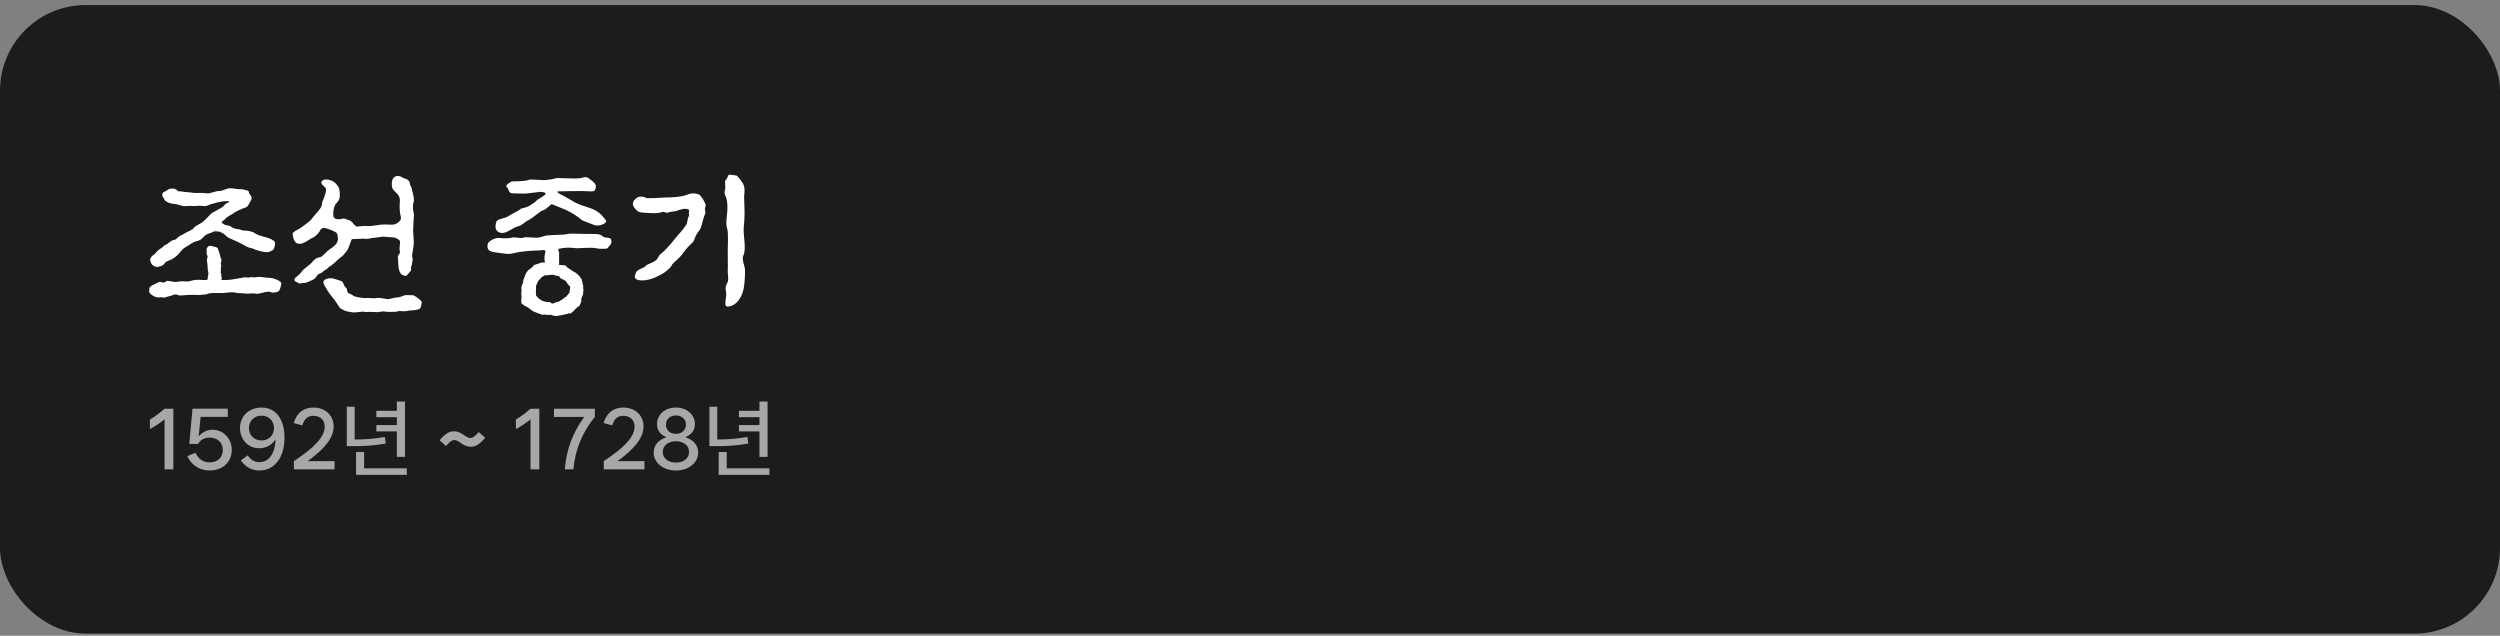 <svg width="350" height="89" viewBox="0 0 350 89" fill="none" xmlns="http://www.w3.org/2000/svg">
<rect x="0" y="0" width="350" height="89" fill="#808080" stroke="none"/>
<rect y="0.706" width="350" height="88" rx="12" fill="#1C1C1C"/>
<path d="M22.816 27.626C22.728 27.45 22.64 27.208 22.838 26.944C22.926 26.856 23.146 26.834 23.388 26.636C23.52 26.548 23.696 26.372 24.202 26.394C24.532 26.416 24.708 26.548 24.84 26.68C24.972 26.834 25.126 26.768 25.302 26.79C25.566 26.856 26.182 26.9 26.468 26.922C26.754 26.922 27.15 27.076 27.898 27.01C28.228 26.988 28.712 27.054 29.108 27.076C29.46 27.076 30.274 26.724 30.648 26.746C31 26.768 31.22 26.592 31.902 26.394C32.408 26.284 32.892 26.46 33.464 26.482C33.838 26.504 33.97 26.482 34.102 26.526C34.366 26.658 34.586 26.592 34.762 26.746C34.894 26.856 34.806 26.922 34.894 27.076L35.158 27.472C35.356 27.802 35.07 28.198 34.916 28.44C34.696 28.858 34.652 28.99 34.058 29.166C33.706 29.32 33.222 29.496 32.826 29.76C32.43 30.068 32.144 30.134 31.704 30.486L31.506 30.662C31.374 30.838 31.176 30.926 31.044 31.036C31.022 31.234 31.22 31.344 31.594 31.52C31.594 31.52 32.1 31.542 32.364 31.762C32.628 31.938 33.068 32.092 33.398 32.092C33.662 32.114 33.838 32.268 34.08 32.268C34.806 32.29 34.894 32.334 35.466 32.51C35.928 32.862 36.39 32.994 36.61 33.038C36.852 33.148 37.292 33.214 37.688 33.368C38.084 33.5 38.48 33.786 38.48 33.918C38.48 34.072 38.524 34.226 38.48 34.402C38.326 34.71 38.458 34.864 38.172 35.018C37.688 35.348 37.292 35.348 36.786 35.238C36.522 35.172 36.236 35.128 35.994 35.04C35.818 34.996 35.642 34.908 35.466 34.82C35.048 34.71 34.828 34.688 34.388 34.446C33.684 34.028 32.914 33.676 32.166 33.368C31.946 33.258 31.748 33.148 31.616 32.994C31.33 32.686 31.132 32.642 30.78 32.444C30.538 32.4 30.208 32.378 30.032 32.378C29.636 32.598 29.152 32.664 28.756 32.928C28.47 33.148 28.404 33.346 28.118 33.522C27.854 33.698 27.59 33.742 27.304 33.83C26.974 33.962 26.71 34.138 26.38 34.358C26.16 34.512 26.16 34.468 25.786 34.732C25.39 34.974 25.17 35.458 24.774 35.788C24.51 36.03 24.224 36.206 23.982 36.338C23.784 36.47 23.256 36.558 23.124 36.778C22.926 37.064 22.684 37.262 22.288 37.306C22.068 37.35 21.936 37.46 21.65 37.284C21.342 37.152 21.188 36.954 21.122 36.756C20.99 36.448 20.968 36.316 21.144 36.03C21.298 35.744 21.606 35.656 21.804 35.414C22.002 35.128 22.288 34.908 22.596 34.732C22.86 34.556 22.97 34.314 23.256 34.248C23.432 34.204 23.828 33.786 24.07 33.676C24.444 33.566 24.576 33.588 24.84 33.302C25.126 32.972 25.324 32.994 25.698 32.774C26.116 32.488 26.204 32.51 26.644 32.268C26.93 32.048 27.018 32.114 27.084 31.96C27.15 31.806 27.568 31.542 27.898 31.366C28.206 31.234 28.448 31.036 28.69 30.794C28.998 30.574 29.394 29.98 29.746 29.782C29.9 29.672 30.076 29.628 30.186 29.54C30.362 29.386 31.22 29.056 31.418 28.726C31.572 28.418 32.1 28.396 32.1 28.198C32.1 28.132 31.286 28.176 31.286 28.176C31.154 28.176 30.318 28.352 30.208 28.396C30.01 28.484 29.702 28.528 29.438 28.616C29.13 28.726 28.976 28.858 28.646 28.858C28.426 28.858 27.92 28.77 27.722 28.814C27.15 28.88 26.556 28.792 26.006 28.858C25.5 28.924 24.994 28.594 24.488 28.572C24.18 28.55 23.542 28.396 23.41 28.286C23.366 28.242 23.014 28.088 22.992 27.89C22.97 27.692 22.816 27.626 22.816 27.626ZM28.932 34.842C28.976 34.754 28.998 34.644 29.108 34.534C29.284 34.358 29.57 34.402 29.79 34.49C29.988 34.556 30.428 34.578 30.494 34.798C30.494 34.798 30.692 35.282 30.736 35.48C30.824 35.656 30.802 35.942 30.89 36.052C30.978 36.228 30.978 36.316 31 36.47C30.978 36.624 30.978 36.712 30.912 36.844C30.868 36.932 31 37.196 30.978 37.284C30.868 37.416 30.978 37.79 30.89 38.12C30.868 38.208 31.044 38.34 31 38.406C30.89 38.494 31.154 39.022 31 39.154C30.868 39.286 31.088 39.176 31.198 39.198C31.33 39.22 31.528 39.198 31.704 39.198C31.792 39.198 32.122 39.154 32.32 39.154C32.386 39.154 32.716 39.088 33.354 38.978C33.992 38.89 33.97 38.868 34.168 38.824C34.432 38.802 34.718 38.912 35.004 38.824C35.202 38.736 35.466 38.89 35.928 38.802C36.39 38.692 37.336 38.89 37.446 38.89C37.622 38.89 38.128 38.868 38.7 39.132C39.096 39.308 39.47 39.484 39.36 39.858C39.272 40.144 39.25 40.408 39.14 40.584C39.096 40.76 38.92 40.87 38.524 40.936C38.37 40.958 38.084 40.98 37.952 40.914C37.666 40.76 37.468 40.87 37.292 40.87C37.006 40.87 36.742 41.024 36.566 41.024C36.456 41.024 36.192 41.134 36.082 41.134C35.906 41.134 35.62 41.068 35.532 41.068C35.356 41.068 34.586 41.112 34.498 41.112C34.322 41.112 33.948 41.024 33.64 41.046C33.266 41.068 32.826 40.914 32.628 40.914C32.562 40.914 31.88 40.936 31.66 40.98C30.978 41.112 30.12 40.914 29.196 41.09C29.064 41.112 28.932 41.222 28.756 41.222C28.426 41.222 28.096 41.31 27.766 41.288C27.568 41.266 26.622 41.288 26.358 41.288C26.16 41.288 25.434 41.376 25.17 41.376C24.994 41.376 24.598 41.068 24.18 41.332C23.63 41.508 23.388 41.53 23.212 41.618C23.014 41.706 22.706 41.618 22.552 41.618C22.376 41.618 22.134 41.662 21.936 41.618C21.562 41.53 21.298 41.332 21.1 41.178C21.1 41.178 20.924 41.024 20.902 40.87C20.836 40.188 20.99 40.078 21.716 39.748C21.892 39.66 22.288 39.44 22.42 39.462C22.662 39.506 22.794 39.55 22.794 39.55C23.146 39.616 23.212 39.264 23.564 39.33L24.378 39.462C24.642 39.506 24.906 39.44 25.214 39.396C25.5 39.352 25.742 39.396 25.852 39.396C26.006 39.396 26.204 39.418 26.358 39.396C26.644 39.352 26.578 39.352 26.842 39.286C27.15 39.198 27.634 39.154 27.854 39.176C28.008 39.154 28.8 39.264 28.976 39.176C29.152 39.088 29.064 38.736 29.108 38.648C29.196 38.45 29.152 38.45 29.174 38.362C29.196 38.186 29.086 37.746 29.086 37.746C29.064 37.196 29.042 36.91 28.976 36.492C28.91 36.338 29.064 36.074 29.064 35.986C29.108 35.788 28.866 35.612 28.932 35.414C28.998 35.216 28.866 34.974 28.932 34.842ZM46.029 37.394C45.897 37.658 45.391 37.812 45.215 38.032C44.973 38.318 44.577 38.274 44.379 38.604C44.181 38.934 43.961 39.11 43.719 39.198C43.323 39.352 43.059 39.572 42.597 39.616C42.135 39.572 42.069 39.792 41.805 39.638C41.629 39.528 41.519 39.484 41.343 39.396C41.189 39.286 41.167 39.11 41.321 38.912C41.431 38.802 41.519 38.736 41.717 38.582C42.025 38.34 42.025 38.296 42.135 38.164C42.245 37.988 42.377 37.856 42.531 37.702C42.751 37.526 43.587 36.866 43.631 36.778C43.763 36.602 43.939 36.404 44.203 36.206C44.423 36.052 44.929 36.03 45.083 35.876C45.259 35.722 45.919 35.04 46.205 34.864C46.535 34.71 47.019 34.226 47.129 34.072C47.217 33.918 47.327 33.588 47.327 33.434L47.217 32.796C47.217 32.51 46.425 32.224 46.227 32.158C45.941 32.048 45.391 31.828 45.149 31.938C44.797 32.114 44.863 32.268 44.599 32.598C44.335 32.906 44.027 33.236 43.543 33.39L42.817 33.852C42.267 34.072 42.311 34.16 41.761 34.116C41.233 34.05 41.079 33.39 40.969 32.884C40.859 32.422 41.717 32.202 42.201 31.828C42.663 31.476 43.191 31.124 43.521 30.794C43.675 30.596 44.027 30.134 44.203 29.958C44.841 29.276 45.083 28.858 45.083 28.528C45.083 28.308 45.193 28.066 45.325 27.78C45.435 27.472 45.567 27.142 45.633 26.746C45.699 26.284 45.413 26.13 45.193 25.932C45.061 25.822 44.973 25.668 44.995 25.448C45.237 25.074 45.743 25.052 46.381 25.272C47.019 25.492 47.525 26.284 47.525 26.614C47.525 26.79 47.657 27.318 47.503 27.846C47.393 28.198 46.997 28.528 46.909 28.704C46.689 29.144 46.601 29.892 46.689 30.332C46.799 30.75 47.569 30.75 48.009 30.596C48.207 30.53 48.647 30.772 48.823 30.816C49.307 30.948 49.395 31.278 49.571 31.432C49.615 31.476 49.747 31.542 49.879 31.718C50.495 31.652 51.177 31.608 51.463 31.652C51.705 31.696 52.651 31.542 53.157 31.476C53.465 31.41 53.993 31.41 54.719 31.454C55.445 31.498 55.797 31.124 56.039 30.838C56.237 30.574 56.083 30.354 55.995 29.738C55.973 29.518 55.951 29.298 55.951 29.078C55.929 28.484 56.017 28.154 55.973 27.846C55.929 27.604 55.863 27.362 55.445 26.966C55.225 26.746 54.961 26.504 54.917 26.284C54.763 25.668 54.895 25.03 55.159 24.832C55.489 24.59 55.599 24.59 55.973 24.678C56.127 24.7 56.171 24.722 56.369 24.876C56.369 24.876 56.743 25.03 56.941 25.096C57.139 25.162 57.183 25.316 57.293 25.404C57.425 25.514 57.337 25.822 57.469 25.976C57.601 26.13 57.667 26.57 57.821 27.164C57.887 27.45 58.041 28.044 57.887 28.352C57.799 28.528 57.821 29.122 57.821 29.254L57.953 30.046L57.887 31.212L57.843 32.114C57.821 32.422 57.887 32.84 57.887 33.06C57.865 33.28 57.953 33.764 57.931 34.138C57.909 34.556 57.733 35.282 57.689 35.81L57.777 36.272C57.755 36.404 57.667 37.218 57.557 37.372C57.447 37.526 57.667 37.68 57.513 37.9C57.315 38.098 57.073 38.494 56.875 38.604C56.655 38.692 56.523 38.516 56.347 38.494C56.215 38.494 55.973 38.164 55.885 37.834C55.797 37.526 55.797 37.438 55.775 37.108C55.731 36.778 55.731 36.822 55.753 36.602C55.753 36.404 55.687 35.964 55.687 35.964C55.687 35.964 55.731 35.766 55.929 35.502C56.083 35.238 55.907 35.018 55.929 34.798C55.929 34.6 56.061 33.874 55.973 33.72C55.863 33.544 55.709 33.478 55.423 33.324C55.225 33.236 54.653 33.192 54.389 33.192C54.059 33.192 53.883 33.126 53.663 33.126L52.299 33.302C51.991 33.302 51.397 33.544 50.957 33.412C50.825 33.412 49.879 33.456 49.263 33.478L49.241 33.522C49.043 33.83 48.867 34.754 48.537 35.15C48.229 35.502 47.965 35.876 47.767 35.986C47.547 36.096 47.437 36.272 47.173 36.47C46.909 36.756 46.623 36.954 46.315 37.218C46.227 37.306 46.007 37.306 46.029 37.394ZM45.897 40.76C45.589 40.232 45.215 39.726 45.281 39.44C45.369 38.978 46.227 38.89 46.711 39C47.019 39.088 47.371 39.242 47.481 39.242C47.701 39.308 47.965 39.396 48.009 39.55C48.075 39.682 48.229 40.166 48.405 40.254C48.691 40.364 48.471 41.024 48.933 41.112C49.197 41.178 49.417 41.398 49.571 41.464C49.813 41.574 50.759 41.728 50.913 41.728C51.067 41.728 51.903 41.706 52.167 41.75C52.431 41.794 52.761 41.706 52.849 41.706C53.069 41.684 53.663 41.772 54.279 41.882C54.565 41.904 55.093 41.662 55.621 41.64C56.149 41.618 56.545 41.332 56.677 41.332C57.183 41.288 57.491 41.354 57.777 41.332C58.019 41.332 58.723 41.86 59.009 42.19C59.119 42.322 58.943 42.894 58.877 43.092C58.767 43.29 58.349 43.422 57.711 43.444C57.205 43.466 56.919 43.576 56.633 43.576C55.951 43.598 55.995 43.466 55.665 43.598C55.467 43.686 54.631 43.642 54.301 43.664C53.993 43.664 53.839 43.576 53.597 43.598C53.443 43.598 52.937 43.752 52.387 43.686C51.705 43.598 51.287 43.752 51.067 43.664C50.869 43.554 49.659 43.796 49.373 43.73C49.219 43.708 48.559 43.62 48.273 43.488C48.009 43.334 47.679 43.246 47.569 43.092C47.459 42.916 46.777 41.838 46.557 41.64C46.315 41.376 46.007 40.914 45.897 40.76ZM76.735 32.95L78.363 32.862C78.363 32.862 79.177 32.862 79.529 32.752C79.881 32.642 81.113 32.774 82.895 32.752C84.699 32.73 83.973 33.17 84.853 33.258C85.755 33.346 85.513 33.5 85.601 33.83C85.667 34.16 84.985 34.798 84.985 34.798C84.985 34.798 84.171 34.908 83.467 34.754C82.763 34.6 80.981 34.776 80.739 34.754C80.475 34.732 79.837 34.666 79.529 34.666C79.221 34.666 78.539 34.754 78.275 34.82C78.033 34.908 78.275 35.326 78.275 35.326V36.954C78.275 36.998 78.253 37.02 78.253 37.064L78.385 37.108C78.385 37.108 78.825 37.108 79.067 37.152C79.265 37.152 79.353 37.394 79.353 37.394L80.277 38.01C80.761 38.252 80.673 38.252 80.673 38.252C80.673 38.252 81.135 38.604 81.223 38.802C81.267 38.978 81.421 39.022 81.421 39.022L81.663 40.1C81.597 40.364 81.663 40.408 81.663 40.408C81.663 40.408 81.707 40.738 81.663 40.87C81.553 40.958 81.663 41.112 81.663 41.112L81.377 41.816V42.234L81.223 42.586C81.135 42.96 80.981 42.872 80.827 43.004C80.739 43.114 80.673 43.202 80.519 43.29C80.431 43.444 80.321 43.532 80.079 43.73C79.837 43.994 79.837 43.862 79.749 43.862C79.573 43.862 79.485 43.928 79.485 43.928L78.627 44.126L77.857 44.258C77.857 44.258 77.549 44.258 77.197 44.082H76.515C76.295 43.994 75.965 44.082 75.965 44.082L75.173 43.796C74.381 43.532 74.271 43.29 74.271 43.29C74.271 43.29 74.073 43.202 73.875 43.026C73.743 42.96 73.633 42.872 73.457 42.806C73.281 42.674 72.995 42.454 72.995 42.454C72.995 42.454 72.951 41.948 72.995 41.794C73.061 41.618 72.951 41.398 72.995 40.914C73.061 40.364 72.951 40.518 72.995 40.188C73.061 39.88 73.149 39.726 73.237 39.638V39.33L73.391 38.868C73.391 38.89 73.435 38.758 73.633 38.252L73.963 37.812L74.271 37.614C74.271 37.614 74.425 37.46 74.579 37.328C74.733 37.218 74.733 37.108 74.733 37.108C74.733 37.108 75.569 36.866 75.789 36.756H76.295C76.251 36.624 76.229 36.448 76.229 36.272C76.207 36.052 76.229 35.81 76.295 35.546C76.361 35.348 76.361 35.238 76.339 35.15C76.273 34.886 75.877 35.062 75.437 35.062C74.865 35.062 73.149 35.15 72.159 35.392C71.191 35.634 71.103 35.568 69.805 35.392C69.035 35.304 68.595 35.216 68.397 34.974C68.265 34.82 68.221 34.578 68.265 34.226C68.287 33.984 68.507 33.786 68.903 33.566C69.475 33.236 69.981 33.302 69.959 33.324C69.959 33.324 71.037 33.434 71.587 33.28C72.159 33.126 72.907 33.434 73.237 33.28C73.589 33.126 74.359 33.28 75.063 33.28C75.767 33.28 76.251 32.95 76.735 32.95ZM82.521 25.052C82.521 25.052 82.895 25.294 83.203 25.602C83.533 25.932 83.423 26.416 83.269 26.658C83.115 26.9 82.213 26.746 81.465 26.746C80.739 26.746 78.605 26.768 78.187 26.79C78.055 26.79 78.011 26.834 78.033 26.878C78.099 27.032 78.693 27.34 78.825 27.384L79.991 28.044C80.519 28.396 81.333 28.726 81.465 28.748C82.345 29.056 82.961 29.188 83.577 29.584C84.171 29.98 84.347 30.266 84.765 30.75C84.985 30.97 84.809 31.212 84.479 31.366C84.127 31.564 83.577 31.652 83.181 31.498C82.565 31.234 81.553 30.948 81.267 30.662C80.981 30.376 79.925 29.694 79.177 29.364C78.451 29.056 77.219 28.572 77.219 28.572C77.219 28.572 76.251 29.452 76.009 29.452C75.745 29.452 74.623 30.508 73.963 30.838C73.303 31.168 73.171 31.52 72.489 31.696C71.895 31.85 71.191 32.466 70.531 32.598C69.893 32.708 69.079 32.356 69.475 31.08C69.629 30.596 70.531 30.662 71.169 30.266C71.807 29.848 72.687 29.474 72.819 29.298C72.951 29.122 73.677 29.122 74.227 28.748C74.777 28.374 74.953 28.286 75.085 28.11C75.195 27.934 75.723 27.714 76.251 27.318C76.757 26.922 75.745 26.856 75.745 26.856C75.745 26.856 74.249 27.01 73.809 27.076C73.391 27.142 72.951 27.076 71.917 27.076C71.433 27.076 71.279 26.9 71.235 26.68C71.191 26.46 70.993 26.262 70.905 26.13C70.707 25.888 71.631 25.404 71.631 25.404C71.631 25.404 73.677 25.382 73.941 25.206C74.183 25.008 75.745 25.272 76.427 25.206C77.109 25.118 77.461 25.074 77.769 24.964C78.077 24.832 80.849 25.14 81.531 24.876C82.191 24.634 82.521 25.052 82.521 25.052ZM79.815 40.408V40.1L79.573 39.88C79.573 39.88 79.375 39.572 79.221 39.374L79.067 39.242L78.473 38.956L78.253 38.648C78.253 38.648 78.165 38.648 77.945 38.604C77.703 38.582 77.527 38.472 77.527 38.472H77.197L76.537 38.538H76.295L75.833 38.802C75.547 39.176 75.349 39.33 75.349 39.33C75.349 39.33 75.327 39.374 75.173 39.726L75.041 40.034V40.672C74.997 40.87 75.041 40.87 75.041 41.112C74.997 41.332 75.041 41.398 75.283 41.618L75.437 41.838H75.547C75.745 42.08 75.833 42.014 75.943 42.124C76.075 42.168 76.229 42.234 76.537 42.278C76.713 42.278 76.647 42.256 76.889 42.278C77.197 42.322 77.175 42.63 77.571 42.432C77.901 42.234 78.143 42.322 78.363 42.146C78.385 42.124 78.407 42.124 78.407 42.102L78.561 42.014C78.979 41.794 78.979 41.684 79.067 41.618L79.221 41.574L79.705 41.002C79.771 40.738 79.815 40.408 79.815 40.408ZM97.837 27.23C98.101 27.318 98.497 27.978 98.761 28.55C98.893 28.792 98.607 29.188 98.717 29.474C98.827 29.826 98.739 29.892 98.607 30.222C98.321 30.926 98.277 31.762 97.903 32.268C97.573 32.686 97.353 33.038 97.177 33.61C97.067 33.962 96.539 34.292 96.275 34.622L95.835 35.15C95.593 35.48 95.417 35.744 95.087 36.074C94.427 36.756 94.141 36.866 94.031 37.174C93.943 37.416 93.239 38.054 92.689 38.362C92.337 38.538 91.853 38.802 91.435 38.956C90.687 39.242 90.049 39.286 89.609 39.242C88.839 39.154 88.707 38.824 89.103 38.054C89.235 37.746 90.269 37.438 90.379 37.262C90.533 36.976 91.149 36.932 91.787 36.47C92.051 36.316 92.249 35.744 92.491 35.546C92.733 35.392 93.107 35.018 93.459 34.644C93.789 34.27 94.097 33.94 94.185 33.808C94.911 32.84 95.615 32.246 96.099 31.41C96.231 31.212 96.253 30.75 96.319 30.53C96.429 30.222 96.539 30.178 96.451 29.914C96.363 29.672 96.649 29.496 96.363 29.32C95.989 29.1 95.153 29.342 94.735 29.518C94.493 29.628 93.811 29.606 93.547 29.76C93.283 29.892 92.975 29.562 92.645 29.694C92.051 29.936 91.105 29.826 90.599 29.804C89.763 29.76 89.455 29.76 89.103 29.408C88.377 28.704 88.487 28.22 89.103 27.736C89.675 27.252 90.533 27.736 90.533 27.736H91.545C92.095 27.736 92.777 27.648 93.195 27.648C94.031 27.648 95.461 27.582 96.275 27.23C97.111 26.878 97.837 27.23 97.837 27.23ZM101.511 26.548C101.621 26.152 101.379 25.25 101.643 25.14C101.797 25.096 101.907 24.458 102.083 24.458C102.281 24.436 102.875 24.546 103.073 24.568C103.271 24.59 103.755 25.316 103.909 25.536C104.349 26.086 104.239 26.922 104.173 27.538C104.173 27.912 104.239 28.792 104.239 29.87C104.239 30.486 104.195 31.146 104.129 31.806C103.997 32.796 104.547 34.864 104.063 35.788C103.799 36.272 104.305 37.35 104.305 37.812C104.305 38.406 104.283 39.022 104.217 39.704C104.129 40.672 103.865 41.398 103.513 41.882C103.315 42.212 103.051 42.432 102.809 42.608C102.479 42.828 102.149 42.916 101.885 42.916C101.401 42.916 101.555 42.344 101.665 41.398C101.731 40.826 101.379 40.32 101.797 39.66C102.083 39.22 101.863 38.406 101.885 37.944C101.929 37.174 101.863 35.986 101.885 35.304C101.907 34.446 101.973 32.488 101.819 32.07C101.467 31.102 101.951 29.914 101.819 28.506C101.687 27.12 101.269 27.406 101.511 26.548Z" fill="white"/>
<path d="M20.988 58.733C21.662 58.335 22.336 57.837 23.039 57.221H24.27V65.706H23.039V58.745H22.992C22.336 59.266 21.65 59.729 20.988 60.069V58.733ZM26.496 62.155L26.953 57.21H31.887V58.358H28.09L27.82 61.042H27.867C28.33 60.491 29.004 60.163 29.766 60.163C31.201 60.163 32.443 61.329 32.449 62.987C32.443 64.68 31.166 65.87 29.367 65.87C27.955 65.87 26.812 65.138 26.215 63.854L27.363 63.386C27.773 64.282 28.459 64.733 29.355 64.733C30.457 64.733 31.189 64.036 31.195 62.999C31.189 61.962 30.457 61.264 29.367 61.264C28.605 61.264 28.02 61.599 27.738 62.155H26.496ZM36.328 65.87C35.273 65.87 34.389 65.389 33.715 64.464L34.664 63.749C35.156 64.417 35.678 64.704 36.316 64.698C37.535 64.704 38.49 63.655 38.566 61.581H38.52C38.033 62.307 37.23 62.759 36.293 62.753C34.775 62.759 33.603 61.569 33.598 59.929C33.603 58.247 34.863 57.057 36.609 57.057C38.648 57.057 39.826 58.71 39.832 61.276C39.826 64.188 38.338 65.87 36.328 65.87ZM36.609 61.663C37.629 61.657 38.355 60.942 38.355 59.929C38.355 58.909 37.629 58.194 36.609 58.194C35.584 58.194 34.857 58.909 34.852 59.929C34.857 60.942 35.584 61.657 36.609 61.663ZM41.145 64.558C44.115 62.606 45.457 61.1 45.457 59.741C45.457 58.78 44.818 58.212 43.887 58.218C43.16 58.212 42.621 58.552 42.328 59.554L41.121 59.225C41.56 57.72 42.592 57.057 43.887 57.057C45.527 57.057 46.711 58.13 46.711 59.718C46.711 61.306 45.422 62.852 43.137 64.511V64.558H46.84V65.706H41.145V64.558ZM56.695 56.214V63.96H55.559V60.397H52.688V59.507H55.559V58.405H52.688V57.514H55.559V56.214H56.695ZM56.953 65.565V66.479H49.852V63.28H50.977V65.565H56.953ZM49.652 56.94V61.534C51.082 61.522 52.377 61.44 53.883 61.171L54 62.096C52.336 62.395 50.883 62.466 49.348 62.46H48.551V56.94H49.652ZM65.918 62.542C64.746 62.542 64.324 61.61 63.598 61.604C63.293 61.61 63.018 61.786 62.438 62.436L61.535 61.628C62.315 60.778 62.812 60.386 63.551 60.386C64.717 60.386 65.139 61.317 65.859 61.323C66.164 61.317 66.445 61.141 67.031 60.479L67.934 61.3C67.148 62.149 66.65 62.542 65.918 62.542ZM72.223 58.733C72.897 58.335 73.57 57.837 74.273 57.221H75.504V65.706H74.273V58.745H74.227C73.57 59.266 72.885 59.729 72.223 60.069V58.733ZM77.555 58.37V57.221H83.285V58.346C81.516 60.567 80.514 62.905 80.285 65.706H79.078C79.283 62.958 80.18 60.602 81.762 58.417V58.37H77.555ZM84.527 64.558C87.498 62.606 88.84 61.1 88.84 59.741C88.84 58.78 88.201 58.212 87.269 58.218C86.543 58.212 86.004 58.552 85.711 59.554L84.504 59.225C84.943 57.72 85.975 57.057 87.269 57.057C88.91 57.057 90.094 58.13 90.094 59.718C90.094 61.306 88.805 62.852 86.519 64.511V64.558H90.223V65.706H84.527V64.558ZM94.629 65.87C92.848 65.87 91.518 64.798 91.512 63.362C91.518 62.389 92.15 61.575 93.281 61.218V61.182C92.443 60.872 91.975 60.233 91.981 59.378C91.975 58.042 93.1 57.057 94.629 57.057C96.158 57.057 97.283 58.042 97.289 59.378C97.283 60.233 96.814 60.872 95.977 61.182V61.218C97.119 61.575 97.74 62.384 97.746 63.362C97.74 64.798 96.41 65.87 94.629 65.87ZM94.629 64.768C95.713 64.763 96.475 64.147 96.469 63.268C96.475 62.389 95.713 61.774 94.629 61.768C93.545 61.774 92.783 62.389 92.789 63.268C92.783 64.147 93.545 64.763 94.629 64.768ZM94.629 60.737C95.449 60.743 96.029 60.204 96.035 59.448C96.029 58.698 95.449 58.165 94.629 58.159C93.809 58.165 93.228 58.698 93.234 59.448C93.228 60.204 93.809 60.743 94.629 60.737ZM107.461 56.214V63.96H106.324V60.397H103.453V59.507H106.324V58.405H103.453V57.514H106.324V56.214H107.461ZM107.719 65.565V66.479H100.617V63.28H101.742V65.565H107.719ZM100.418 56.94V61.534C101.848 61.522 103.143 61.44 104.648 61.171L104.766 62.096C103.102 62.395 101.648 62.466 100.113 62.46H99.316V56.94H100.418Z" fill="#A7A7A7"/>
</svg>
